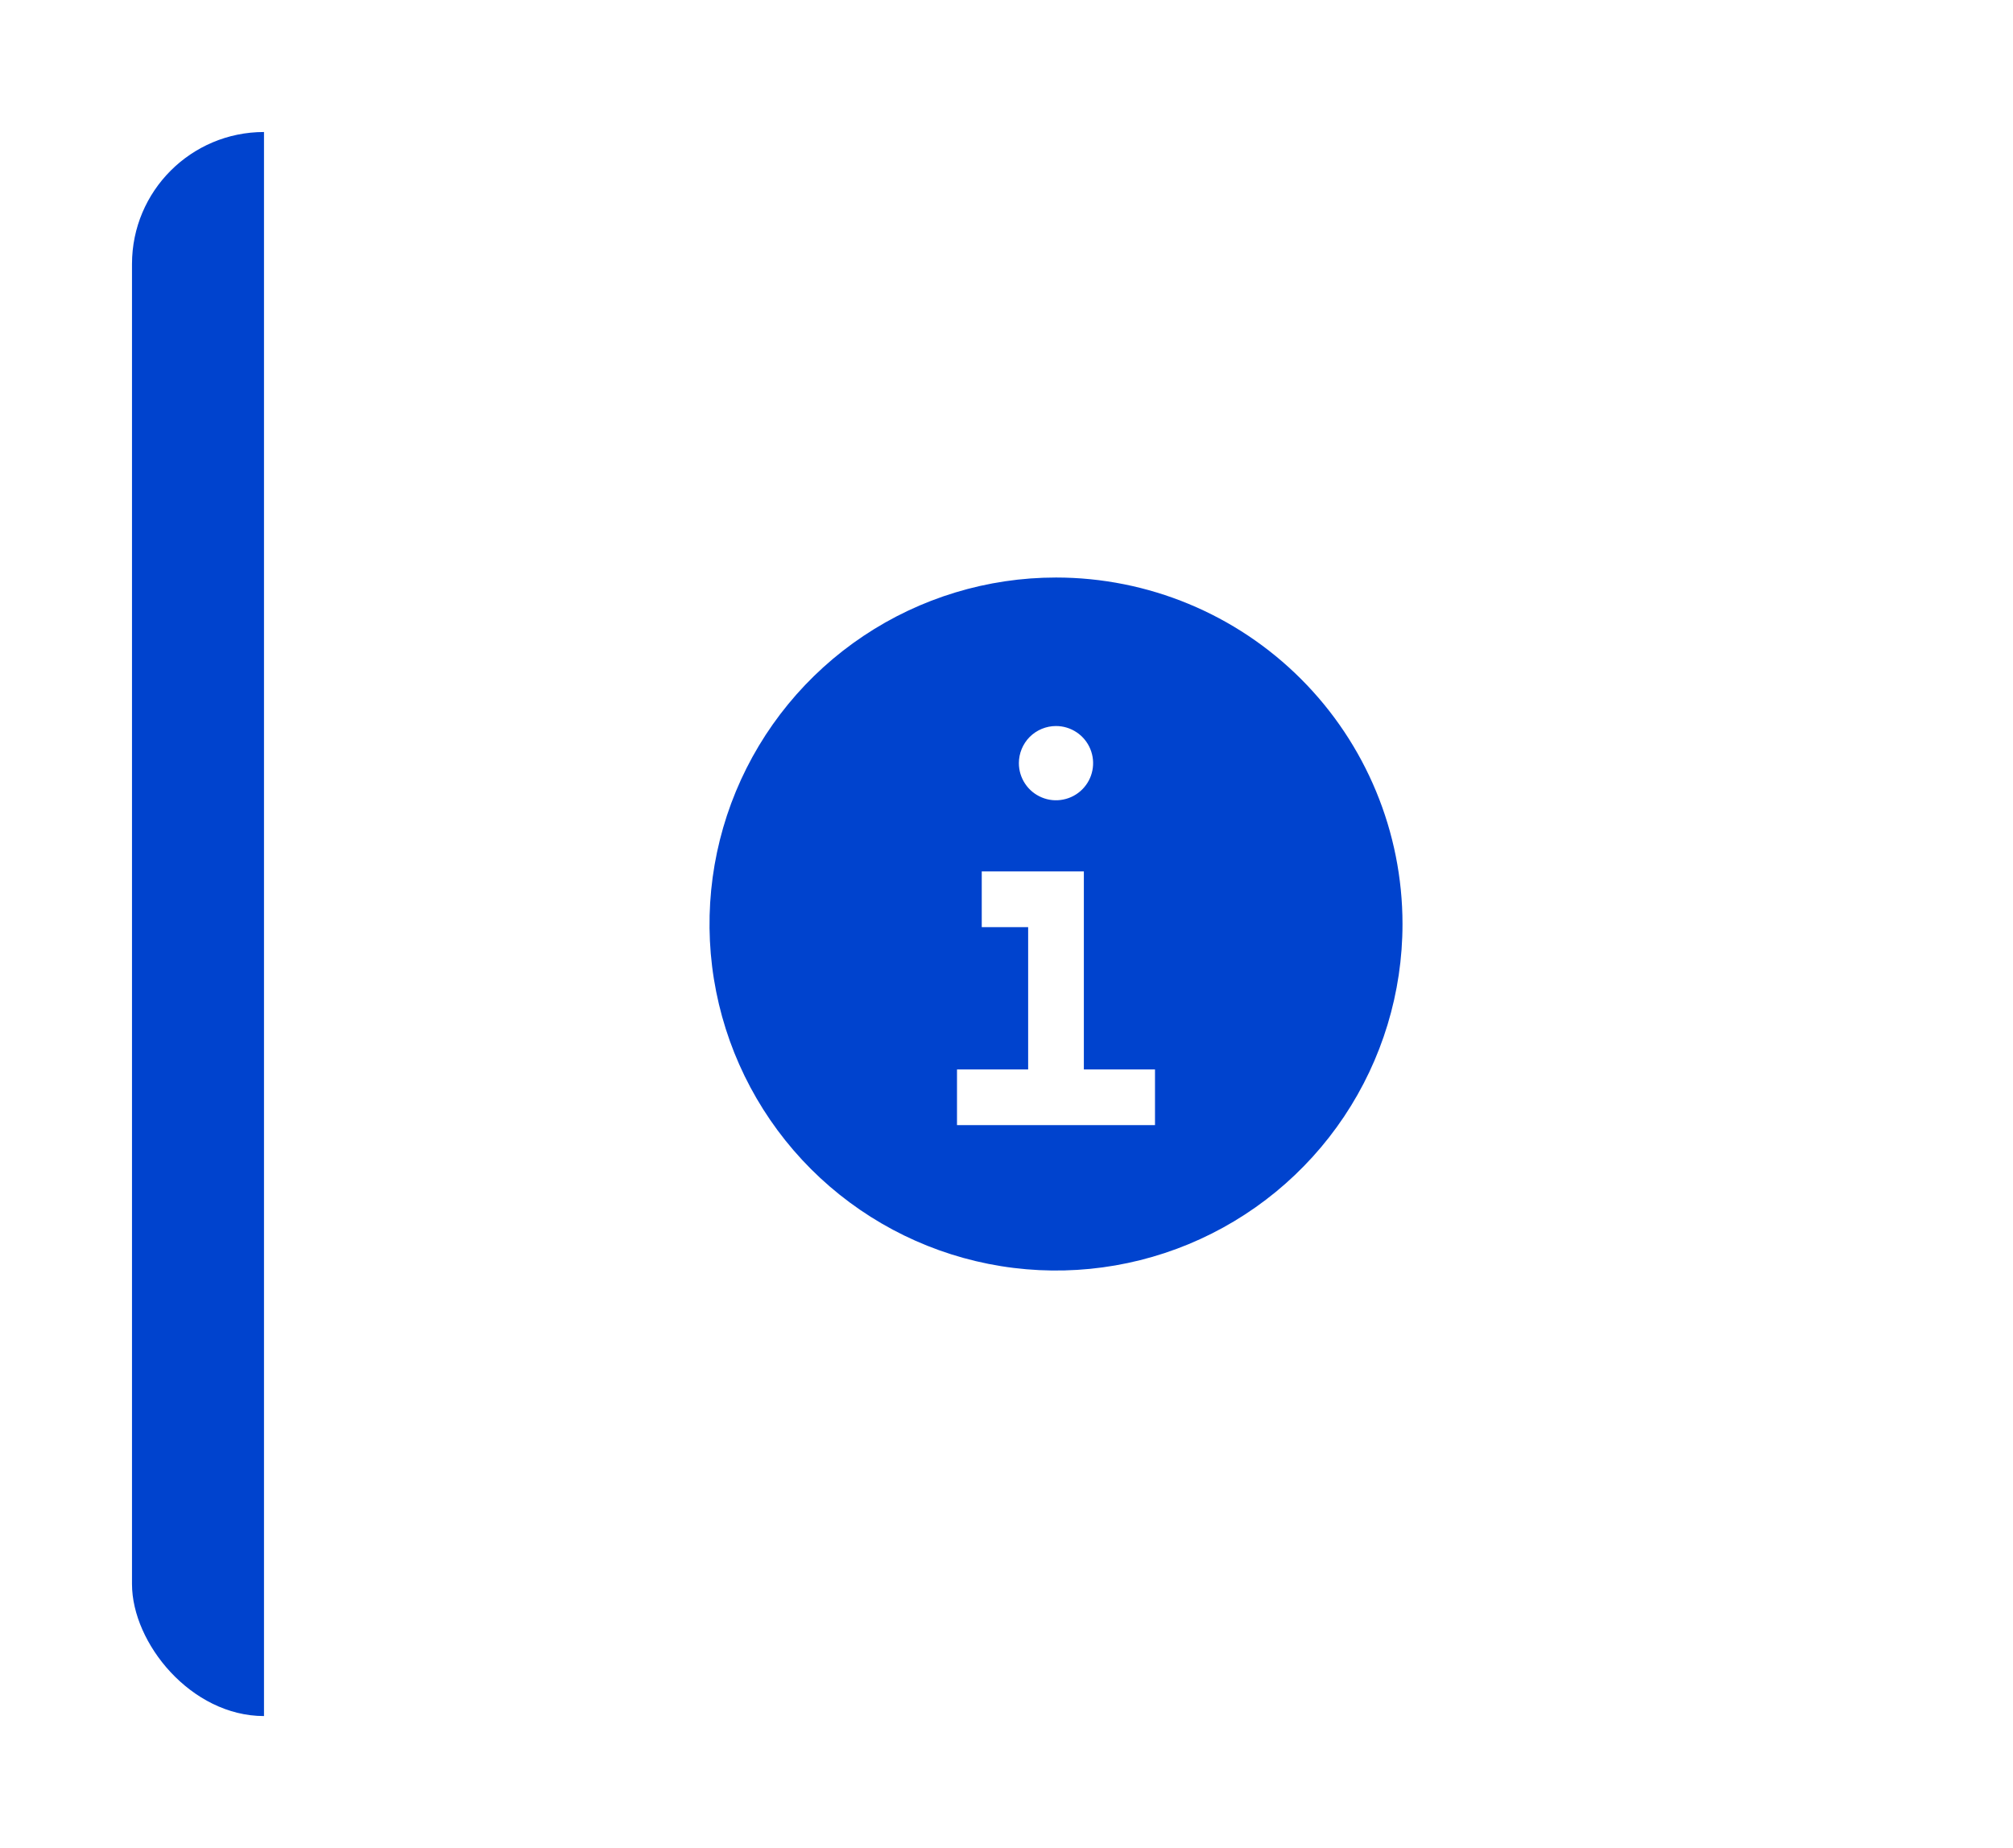 <svg width="61" height="56" viewBox="0 0 61 56" fill="none" xmlns="http://www.w3.org/2000/svg">
<g filter="url(#filter0_d_190_17034)">
<g clip-path="url(#clip0_190_17034)">
<rect x="4" y="3" width="4" height="48" fill="#0043CE"/>
<path d="M32 16.5C29.923 16.5 27.893 17.116 26.166 18.27C24.44 19.423 23.094 21.063 22.299 22.982C21.505 24.9 21.297 27.012 21.702 29.048C22.107 31.085 23.107 32.956 24.575 34.425C26.044 35.893 27.915 36.893 29.951 37.298C31.988 37.703 34.099 37.495 36.018 36.701C37.937 35.906 39.577 34.56 40.73 32.834C41.884 31.107 42.5 29.077 42.5 27C42.5 24.215 41.394 21.544 39.425 19.575C37.456 17.606 34.785 16.5 32 16.5ZM32 21C32.222 21 32.44 21.066 32.625 21.19C32.81 21.313 32.954 21.489 33.039 21.695C33.124 21.9 33.147 22.126 33.103 22.345C33.06 22.563 32.953 22.763 32.795 22.921C32.638 23.078 32.438 23.185 32.219 23.228C32.001 23.272 31.775 23.25 31.57 23.164C31.364 23.079 31.188 22.935 31.065 22.75C30.941 22.565 30.875 22.348 30.875 22.125C30.875 21.827 30.994 21.541 31.204 21.329C31.416 21.119 31.702 21 32 21ZM35 33.094H29V31.406H31.156V27.094H29.75V25.406H32.844V31.406H35V33.094Z" fill="#0043CE"/>
</g>
</g>
<defs>
<filter id="filter0_d_190_17034" x="0" y="0" width="61" height="56" filterUnits="userSpaceOnUse" color-interpolation-filters="sRGB">
<feFlood flood-opacity="0" result="BackgroundImageFix"/>
<feColorMatrix in="SourceAlpha" type="matrix" values="0 0 0 0 0 0 0 0 0 0 0 0 0 0 0 0 0 0 127 0" result="hardAlpha"/>
<feOffset dy="1"/>
<feGaussianBlur stdDeviation="2"/>
<feColorMatrix type="matrix" values="0 0 0 0 0.071 0 0 0 0 0.086 0 0 0 0 0.098 0 0 0 0.16 0"/>
<feBlend mode="normal" in2="BackgroundImageFix" result="effect1_dropShadow_190_17034"/>
<feBlend mode="normal" in="SourceGraphic" in2="effect1_dropShadow_190_17034" result="shape"/>
</filter>
<clipPath id="clip0_190_17034">
<rect x="4" y="3" width="53" height="48" rx="4" fill="white"/>
</clipPath>
</defs>
</svg>
